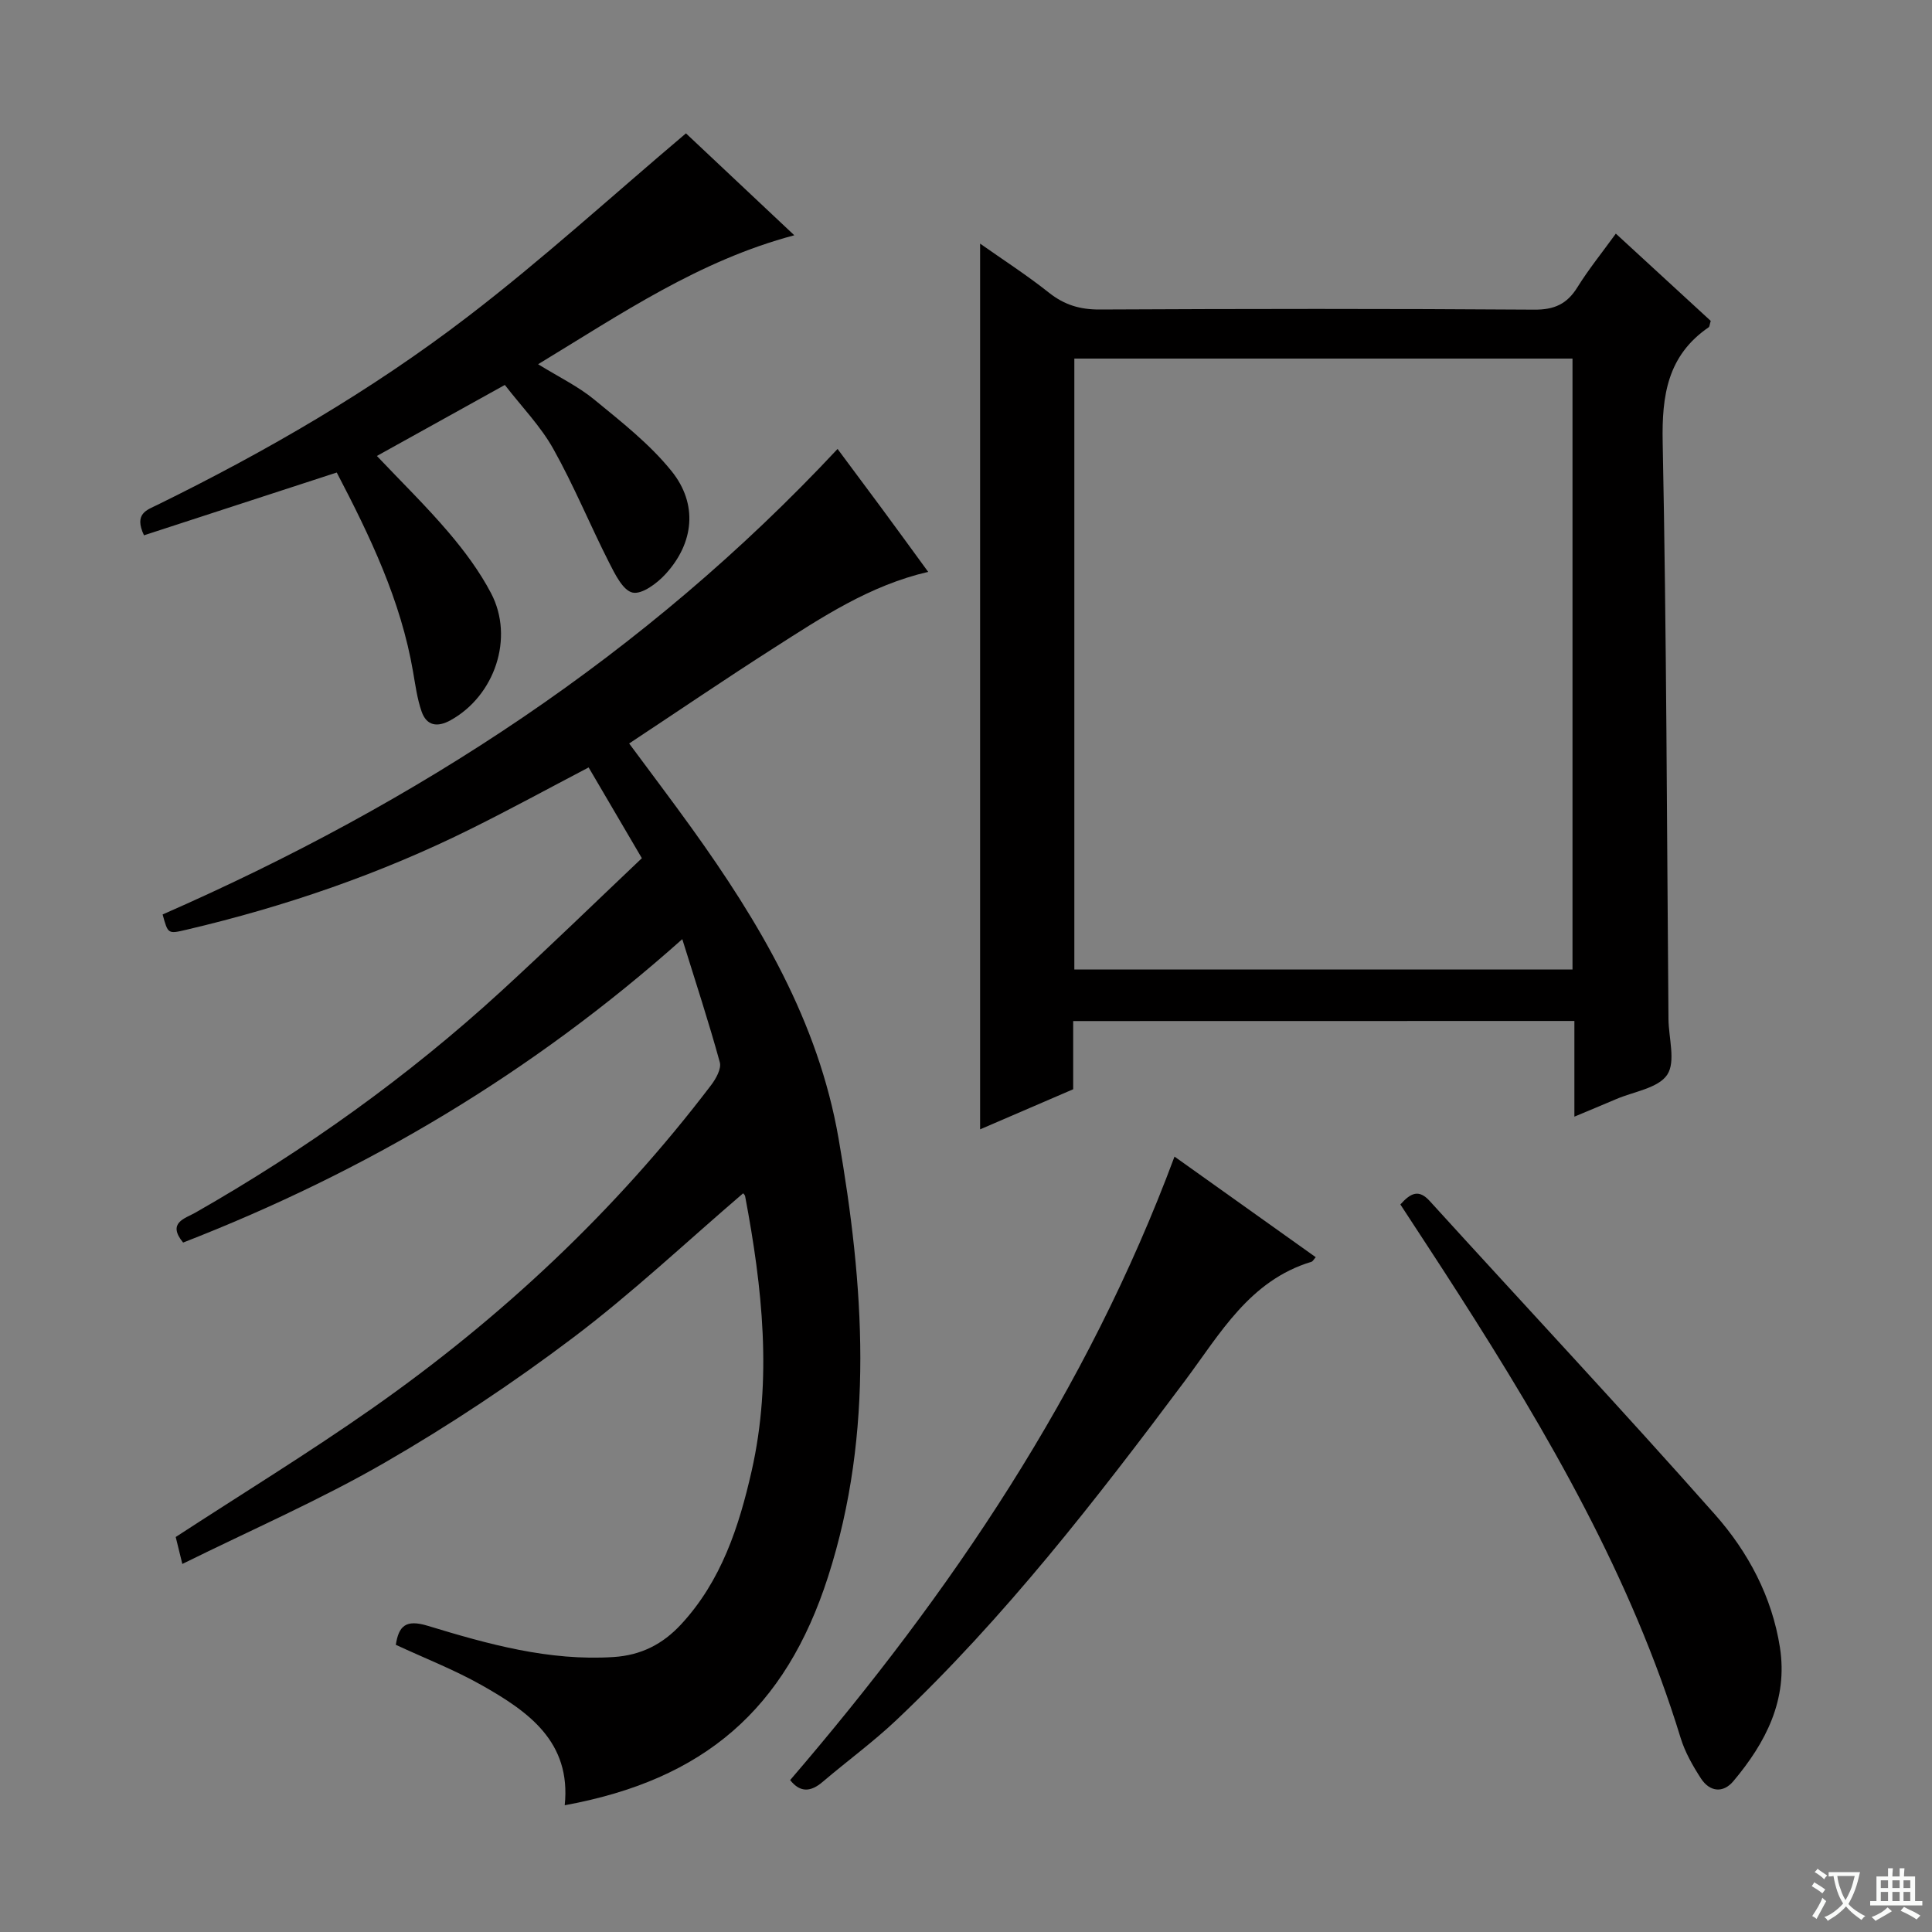 <svg enable-background="new 0 0 400 400" viewBox="0 0 400 400" xmlns="http://www.w3.org/2000/svg"><rect x="0" y="0" width="400" height="400" fill="#808080" stroke="none"/><path d="m377.9 391.2c-.2.3-.4.5-.6.8-.7-.6-1.4-1-2.2-1.5.2-.3.4-.5.5-.8.6.4 1.4.8 2.3 1.5zm-1.8 6.1c-.2-.2-.5-.4-.9-.6.4-.6.8-1.2 1.2-1.9s.7-1.3.9-1.9c.3.3.5.5.8.7-.7 1.3-1.4 2.6-2 3.7zm2.2-9c-.3.3-.5.5-.6.8-.6-.6-1.3-1.1-2-1.5.3-.3.5-.5.6-.7.6.5 1.3.9 2 1.4zm.3.2v-.9h2 4.5c-.3 1.3-.6 2.5-1 3.6s-.9 2.1-1.4 3c.4.5 1 1 1.6 1.4s1.2.8 1.9 1.1c-.3.2-.5.4-.8.8-.4-.3-1-.7-1.6-1.2s-1.2-1.1-1.6-1.6c-.5.6-1.1 1.1-1.7 1.6s-1.4.9-2.1 1.4c-.1-.3-.3-.5-.7-.8.6-.2 1.2-.5 1.9-1s1.4-1.1 2-1.8c-.5-.8-.9-1.6-1.2-2.5s-.6-2-.8-3.2c-.4.1-.7.1-1 .1zm2.5 2.7c.3 1 .7 1.7 1 2.2.3-.5.6-1.1 1-2s.6-1.9.9-3h-3.2-.4c.1.9.3 1.8.7 2.8z" fill="#fafbfa"/><path d="m396.5 388.5v1.5 3.6h1.5v.9c-.4 0-1 0-1.7 0h-7.9c-.5 0-.9 0-1.2 0v-.9h1.3v-3.5c0-.7 0-1.2 0-1.6h2.4c0-.8 0-1.4 0-1.7h1c0 .3-.1.8-.1 1.7h1.5c0-.8 0-1.4 0-1.7h1c0 .3-.1.9-.1 1.7zm-8.2 9.2c-.2-.3-.5-.5-.8-.8.8-.3 1.4-.6 1.9-.9s1-.7 1.4-1.1c.3.3.6.5.9.8-1.6 1-2.8 1.6-3.4 2zm2.6-6.8v-1.6h-1.5v1.6zm0 2.7v-1.9h-1.5v1.9zm2.4-2.7v-1.6h-1.5v1.6zm0 2.7v-1.9h-1.5v1.9zm.2 2 .7-.8c.4.2.9.5 1.6.8s1.3.7 1.8 1c-.3.3-.5.5-.8.8-.4-.3-1.5-1-3.3-1.8zm2-4.7v-1.6h-1.4v1.6zm0 2.7v-1.9h-1.4v1.9z" fill="#fafbfa"/><g fill="#010000"><path d="m37.91 257.26c-3.38-4.11.4-4.98 2.53-6.19 22.77-12.99 43.99-28.14 63.32-45.85 9.92-9.09 19.56-18.47 29.13-27.54-4.24-7.23-7.58-12.92-11.02-18.79-8.14 4.26-16.11 8.61-24.24 12.65-18.81 9.36-38.55 16.14-58.99 20.94-3.87.91-3.86.93-4.97-3.15 52.57-23.04 99.92-53.77 139.74-96.38 2.84 3.82 5.98 8.02 9.09 12.23 3.15 4.27 6.27 8.56 9.67 13.22-12.13 2.81-22.02 9.41-31.99 15.78-9.94 6.35-19.7 12.99-29.92 19.75 4.51 6.1 8.78 11.73 12.9 17.46 14.06 19.57 26.24 40.04 30.45 64.29 5.28 30.39 7.47 60.75-2.16 90.74-8.84 27.52-25.69 42.05-54.53 47.34 1.37-13.19-7.58-19.43-17.23-24.88-5.62-3.17-11.69-5.53-17.74-8.34.6-3.89 2.05-5.32 6.59-3.94 12.51 3.81 25.12 7.33 38.5 6.47 5.72-.37 10.17-2.67 13.95-6.74 8.35-9 12.02-20.27 14.63-31.79 4.3-18.99 2.22-37.99-1.35-56.88-.06-.29-.37-.54-.41-.6-11.7 10.02-22.96 20.65-35.25 29.92-12.44 9.39-25.52 18.09-39.02 25.88-13.31 7.68-27.5 13.85-41.84 20.94-.69-2.82-1.07-4.37-1.37-5.58 13.74-8.96 27.49-17.38 40.67-26.62 26.74-18.75 50.37-40.88 70.18-66.94 1-1.32 2.16-3.39 1.8-4.72-2.27-8.27-4.95-16.43-7.77-25.5-31.19 27.82-65.59 48.14-103.35 62.82z"/><path d="m222.19 211.4v14.12c-6.57 2.83-13.06 5.62-19.27 8.3 0-61.22 0-122.27 0-183.38 4.59 3.24 9.61 6.47 14.26 10.16 3.19 2.53 6.42 3.5 10.49 3.48 29.99-.15 59.99-.18 89.98.03 4.19.03 6.79-1.18 8.94-4.64 2.27-3.66 5-7.03 7.95-11.1 6.74 6.2 13.26 12.19 19.65 18.07-.23.72-.22 1.17-.43 1.32-8.5 5.84-9.72 14.06-9.52 23.82.8 39.79.86 79.6 1.2 119.4.03 3.93 1.54 8.82-.26 11.53-1.86 2.79-6.91 3.48-10.57 5.05-2.71 1.16-5.43 2.28-8.65 3.63 0-3.79 0-6.93 0-10.07s0-6.27 0-9.74c-34.66.02-68.9.02-103.77.02zm.24-137.16v126.48h103.14c0-42.29 0-84.3 0-126.48-34.47 0-68.58 0-103.14 0z"/><path d="m69.72 97.83c-13.63 4.44-26.8 8.73-39.91 13-2.12-4.51.6-5.23 2.77-6.3 22.59-11.09 44.34-23.69 64.29-38.99 15.4-11.8 29.78-24.93 45.15-37.93 6.65 6.25 14.35 13.5 22.43 21.1-19.73 5.24-35.8 16.25-53.04 26.7 4.26 2.64 8.29 4.57 11.64 7.33 5.61 4.61 11.47 9.19 15.98 14.79 5.52 6.84 4.65 14.91-1.24 21.33-1.75 1.91-4.86 4.24-6.81 3.83-1.99-.42-3.65-3.81-4.86-6.19-3.96-7.8-7.29-15.94-11.56-23.56-2.64-4.72-6.55-8.73-10.04-13.24-8.99 4.99-17.54 9.74-26.49 14.7 5.13 5.42 10.22 10.39 14.82 15.79 3.32 3.9 6.45 8.11 8.82 12.63 4.85 9.24.76 21.23-8.37 26.29-2.74 1.52-4.98 1.19-6.02-1.82-.91-2.63-1.28-5.45-1.76-8.21-2.53-14.78-8.91-28.06-15.8-41.25z"/><path d="m163.59 368.55c33.35-38.83 61.47-80.43 79.58-129.09 9.89 7.05 19.55 13.93 29.24 20.83-.44.49-.62.87-.89.95-12.82 3.88-18.89 14.87-26.19 24.64-18.43 24.65-37.28 48.98-59.72 70.22-4.82 4.56-10.22 8.5-15.28 12.81-2.45 2.1-4.64 2.29-6.74-.36z"/><path d="m289.93 249.37c2.19-2.44 3.84-3.17 6.08-.71 19.69 21.65 39.69 43.02 59.09 64.94 6.83 7.72 11.77 16.98 13.41 27.45 1.7 10.86-2.93 19.75-9.64 27.73-2.14 2.54-4.9 2.2-6.7-.56-1.7-2.62-3.31-5.45-4.22-8.42-10.18-33.24-27.41-62.93-46-91.95-3.93-6.15-7.96-12.25-12.02-18.48z"/></g></svg>